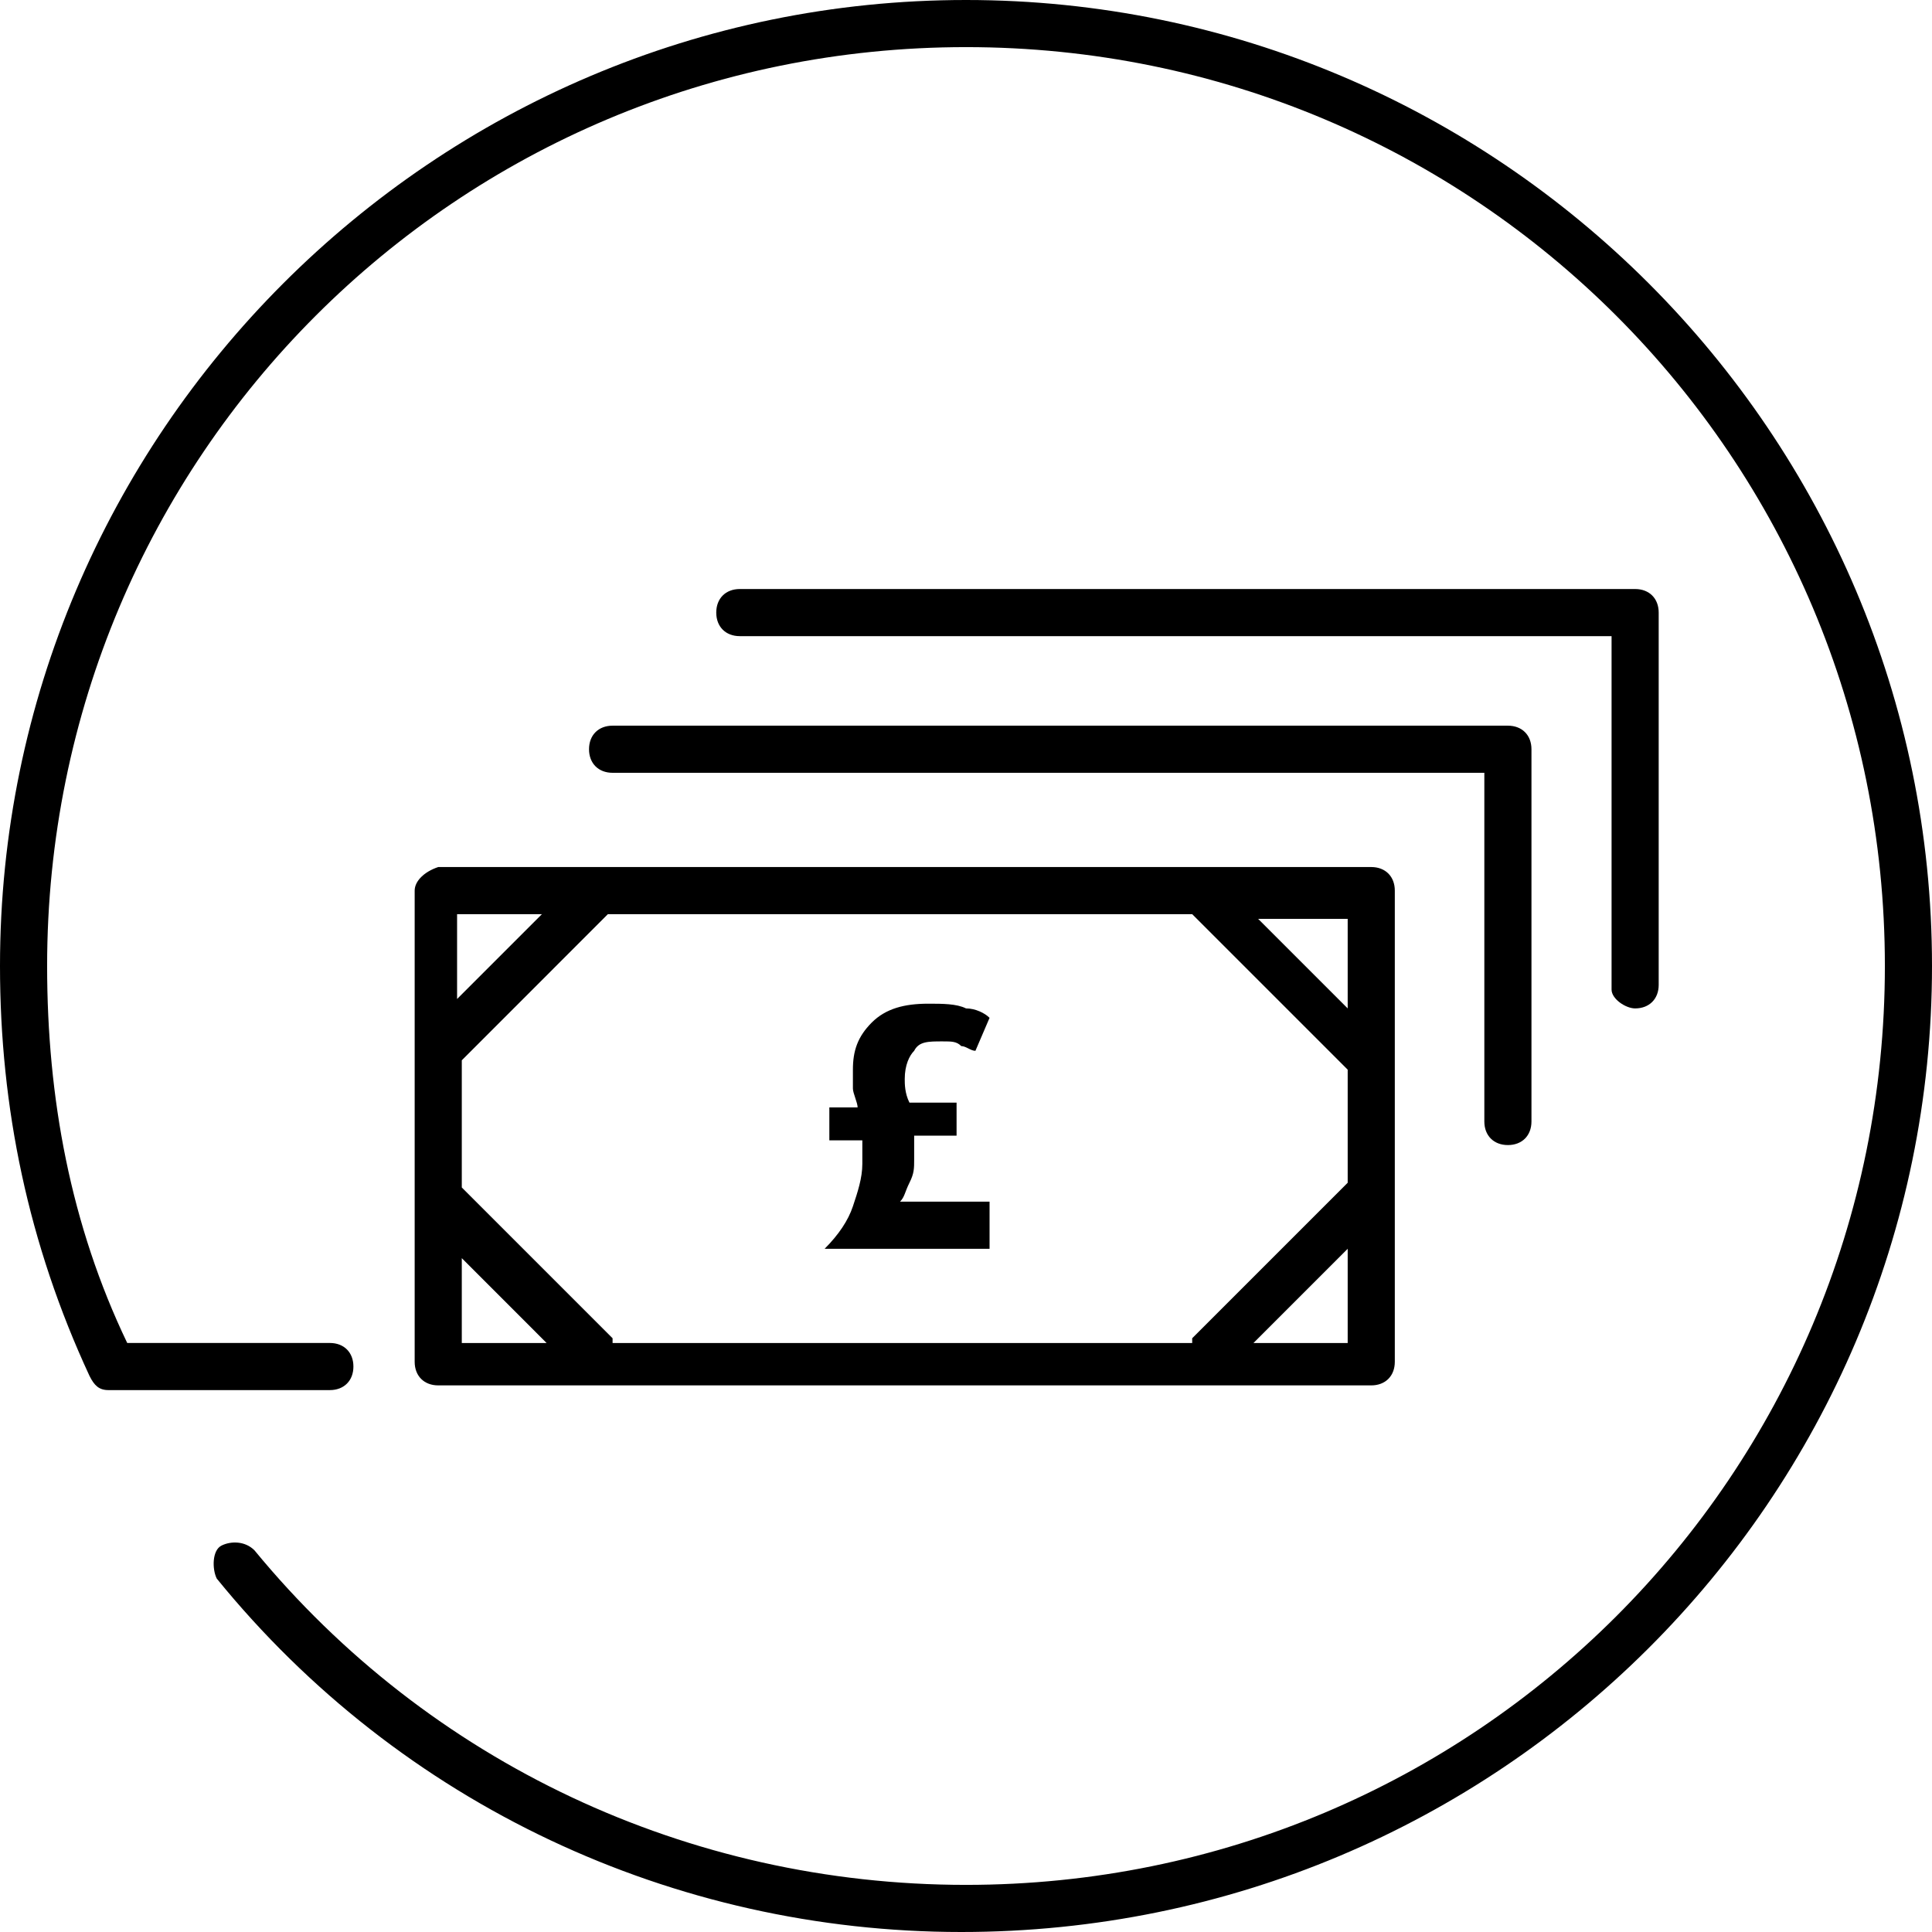 <svg xmlns="http://www.w3.org/2000/svg" viewBox="0 0 82 82">
    <path d="M25 31.8c0 .6.4 1 1 1h37v14.8c0 .6.4 1 1 1s1-.4 1-1V31.8c0-.6-.4-1-1-1H26c-.6 0-1 .4-1 1"/>
    <path d="M69.4 42.8c.6 0 1-.4 1-1V26c0-.6-.4-1-1-1h-38c-.6 0-1 .4-1 1s.4 1 1 1h37v15c0 .4.6.8 1 .8"/>
    <path d="M23 38.8l-3.6 3.6v-3.6H23zm34.2 4L53.4 39h3.8v3.8zm-4 14.202l4-4v4h-4zM19.6 53.4l3.6 3.602h-3.6V53.4zm31-14.6l6.6 6.6v4.8l-6.6 6.6v.202H26V56.8l-6.4-6.4v-5.398l6.2-6.202h24.8zm-33-1v20c0 .6.4 1 1 1h39.6c.6 0 1-.4 1-1v-20c0-.6-.4-1-1-1H18.6c-.6.2-1 .6-1 1z"/>
    <path d="M36.6 48.8v.6c0 .602-.2 1.2-.4 1.8-.2.6-.6 1.2-1.2 1.802h7v-2h-3.8c.2-.202.2-.402.4-.802s.2-.6.2-1v-1h1.8v-1.4h-2c-.2-.4-.2-.798-.2-1 0-.6.2-1 .4-1.2.2-.4.6-.4 1.2-.4.4 0 .6 0 .8.2.2 0 .4.2.6.2l.6-1.4c-.2-.2-.6-.4-1-.4-.4-.2-1-.2-1.6-.2-1 0-1.8.2-2.4.8-.6.602-.8 1.2-.8 2v.8c0 .2.2.6.2.802h-1.2V48.4h1.4v.4z"/>
    <g>
        <path d="M41 0C18.4 0 0 18.4 0 41c0 6 1.2 11.8 3.8 17.4.2.4.4.6.8.6H14c.6 0 1-.4 1-1s-.4-1-1-1H5.4C3 52 2 46.6 2 41 2 19.4 19.4 2 41 2s39 17.4 39 39-17.4 39-39 39c-11.8 0-22.8-5.2-30.2-14.2-.4-.4-1-.4-1.4-.2-.4.2-.4 1-.2 1.4 7.8 9.6 19.4 15 31.6 15C63.6 82 82 63.6 82 41S63.6 0 41 0" />
    </g>
</svg>
